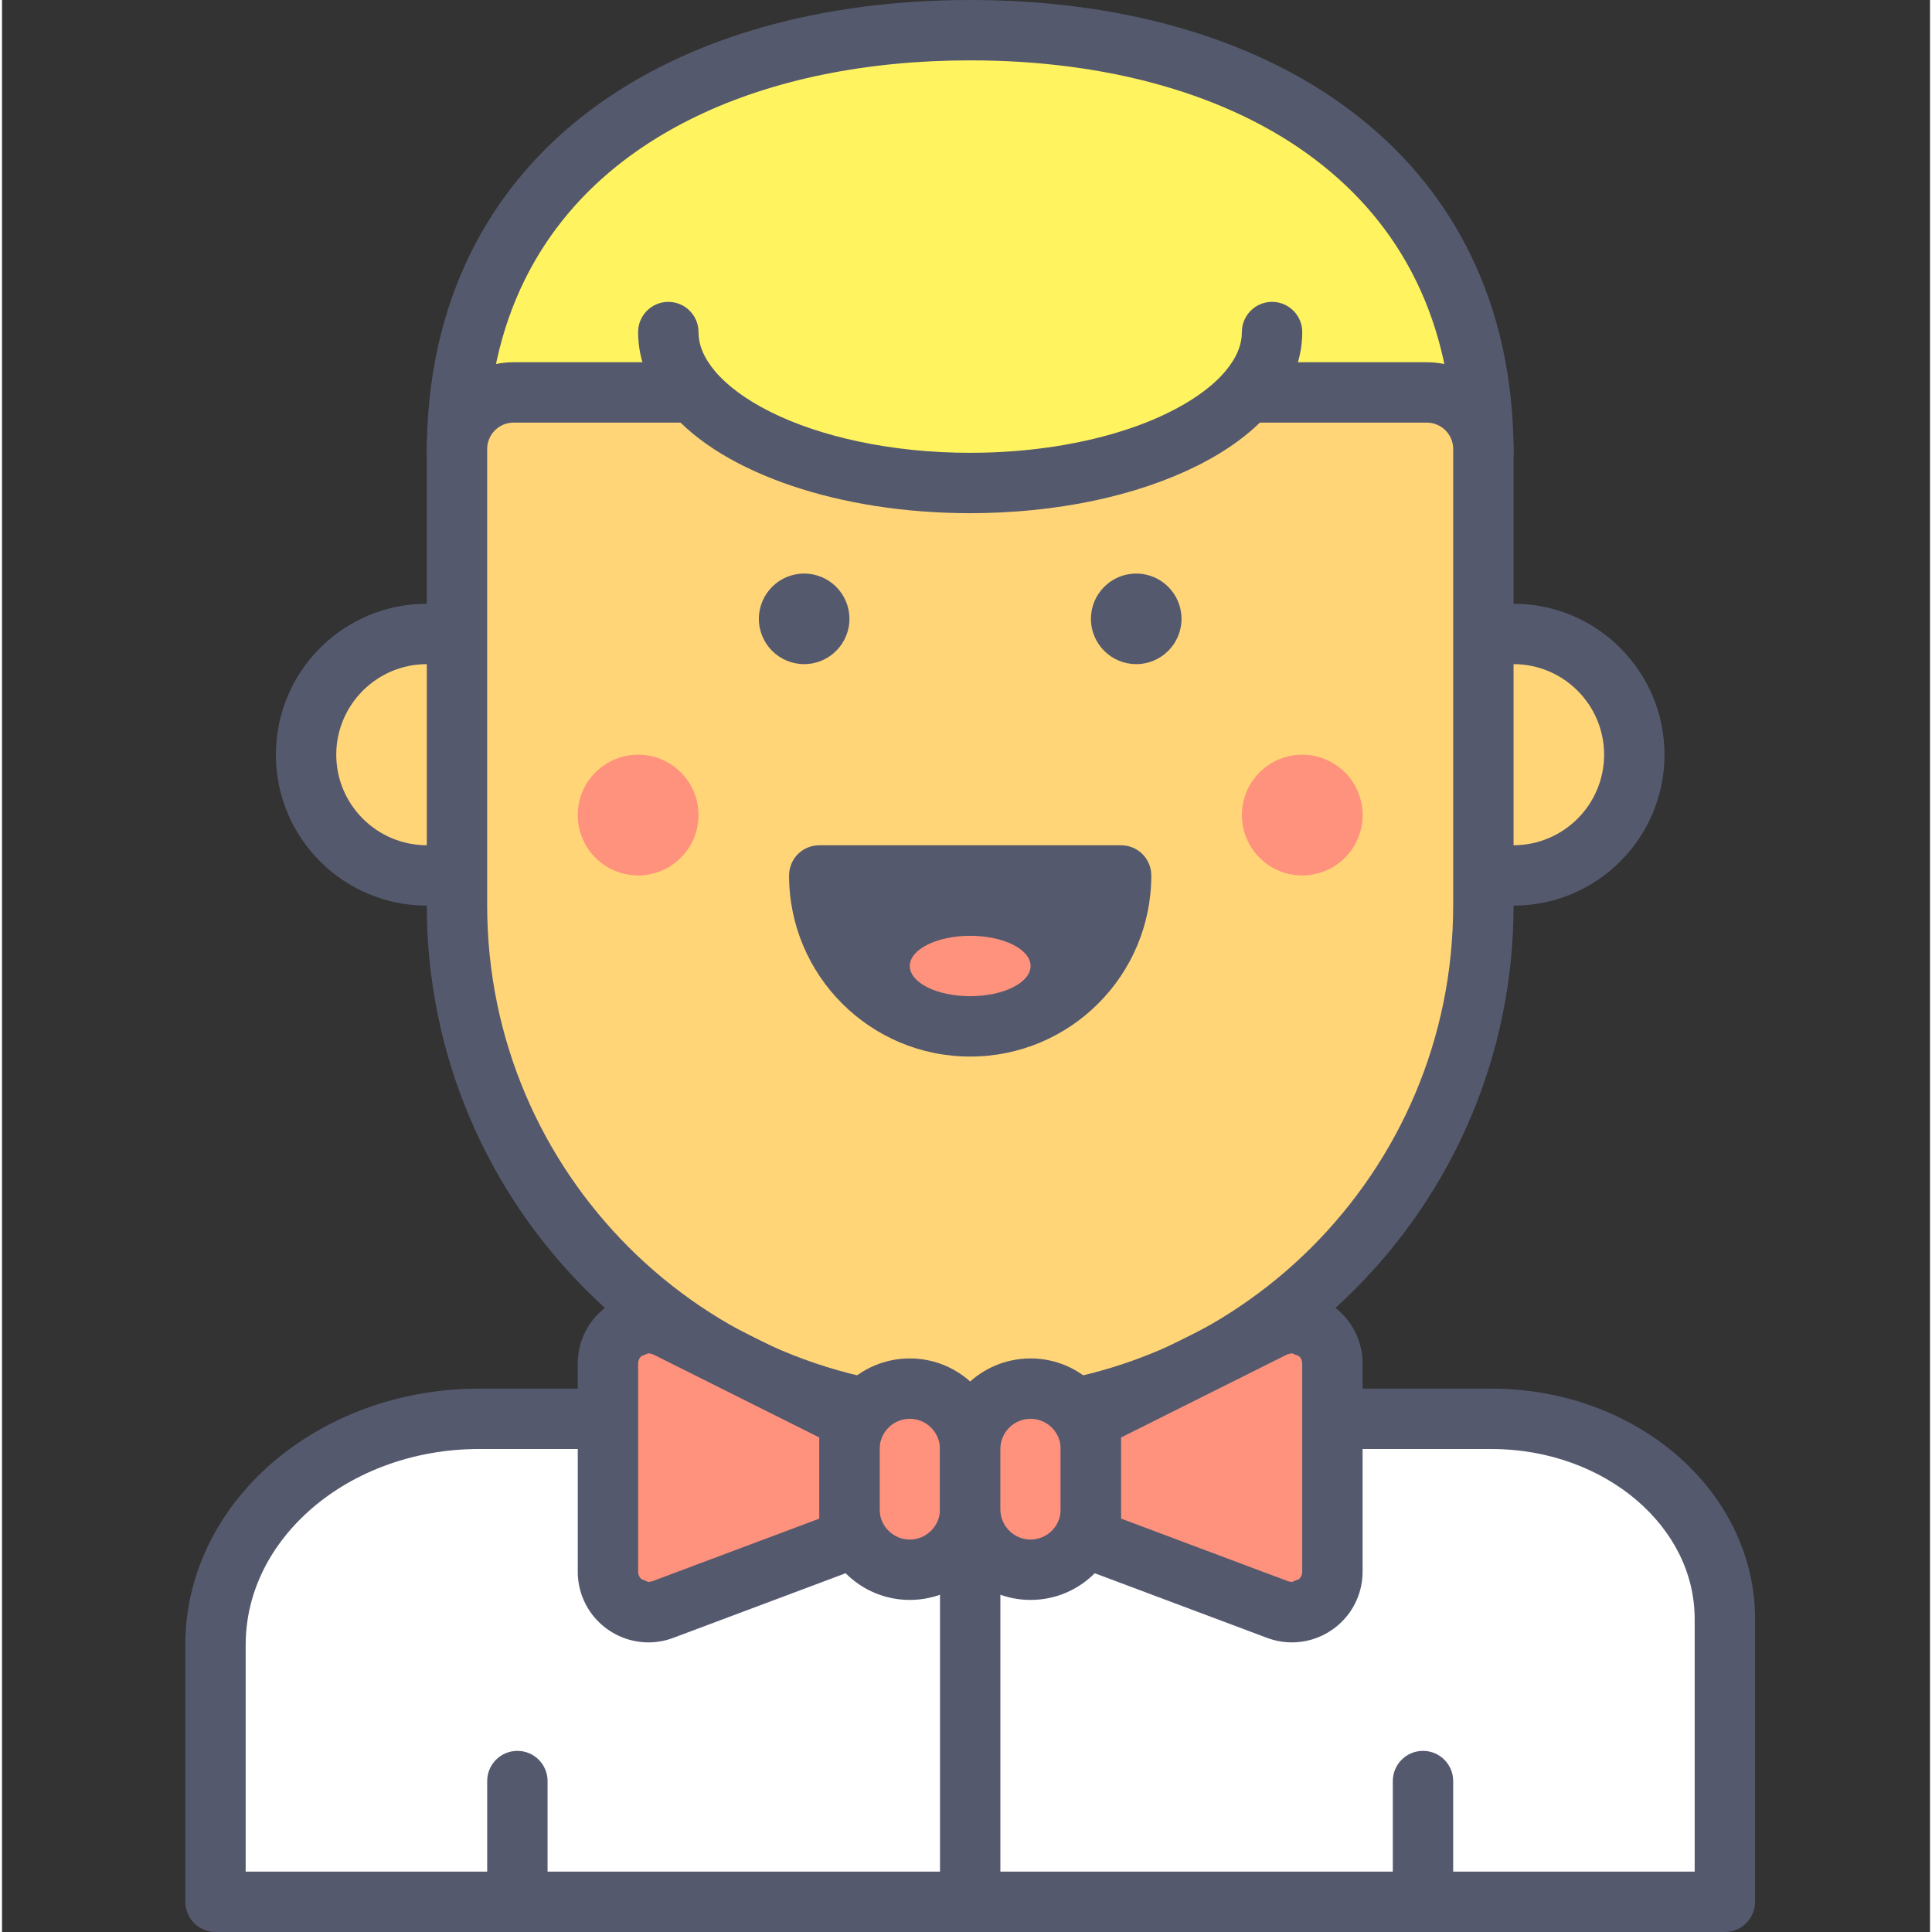 <svg height="436pt" viewBox="-41 0 436 436.907" width="436pt" xmlns="http://www.w3.org/2000/svg"><rect x="-41" y="0" width="436" height="436.907" fill="#333333" stroke="none"/><path d="m177.945 382.293c-15.078 0-27.305-12.227-27.305-27.305v-68.27h54.613v68.27c0 15.078-12.227 27.305-27.309 27.305zm0 0" fill="#ffd578"/><path d="m177.945 382.293v-6.828c-11.305-.02-20.457-9.172-20.48-20.477v-61.441h40.961v61.441c-.02 11.305-9.172 20.457-20.48 20.477v13.656c18.855-.004 34.129-15.281 34.133-34.133v-68.27c0-1.797-.727-3.555-2-4.828-1.27-1.27-3.027-1.996-4.824-1.996h-54.613c-1.797 0-3.559.727-4.828 1.996-1.27 1.273-2 3.031-2 4.828v68.27c.008 18.852 15.281 34.125 34.133 34.133zm0 0" fill="#54596e"/><path d="m295.805 320.852h-228.887c-32.938 0-59.637 22.887-59.637 51.117v58.109h341.332v-63.957c0-25-23.645-45.27-52.809-45.27zm0 0" fill="#fff"/><g fill="#54596e"><path d="m295.805 320.852v-6.824h-228.887c-18.055.004-34.516 6.258-46.613 16.613-12.086 10.324-19.859 25.008-19.852 41.328v58.109c0 1.801.73 3.559 2 4.828 1.273 1.273 3.031 2 4.828 2h341.332c1.797 0 3.555-.727 4.828-2 1.27-1.27 2-3.027 2-4.824v-63.961c.008-14.703-7.004-27.926-17.852-37.191-10.863-9.301-25.617-14.898-41.789-14.902v13.652c13-.004 24.648 4.535 32.902 11.617 8.266 7.113 13.074 16.527 13.082 26.824v57.133h-327.68v-51.281c.008-11.91 5.582-22.789 15.086-30.965 9.484-8.141 22.844-13.332 37.727-13.328h228.887zm0 0"/><path d="m68.719 402.773v20.48c0 3.77 3.059 6.824 6.828 6.824s6.828-3.055 6.828-6.824v-20.48c0-3.77-3.059-6.828-6.828-6.828s-6.828 3.059-6.828 6.828"/><path d="m273.52 402.773v20.48c0 3.77 3.059 6.824 6.828 6.824 3.77 0 6.824-3.055 6.824-6.824v-20.48c0-3.77-3.055-6.828-6.824-6.828-3.77 0-6.828 3.059-6.828 6.828"/></g><path d="m294 102.398c0-64.094-51.961-95.57-116.055-95.57s-116.051 31.477-116.051 95.57zm0 0" fill="#fff35f"/><path d="m294 102.398h6.828c.004-16.941-3.453-32.016-9.82-44.98-9.543-19.473-25.57-33.969-45.215-43.402-19.668-9.457-42.977-14.012-67.848-14.016-33.137.012-63.59 8.086-86.18 25.133-11.273 8.52-20.52 19.32-26.879 32.285-6.371 12.965-9.824 28.039-9.82 44.98 0 1.797.73 3.555 2 4.828 1.273 1.27 3.031 2 4.828 2h232.105c1.797 0 3.555-.727 4.828-2 1.27-1.273 2-3.031 2-4.828h-6.828v-6.824h-232.105v6.824h6.824c.008-15.105 3.047-27.996 8.422-38.965 8.078-16.422 21.48-28.723 38.883-37.113 17.375-8.375 38.723-12.672 61.922-12.668 30.957-.012 58.531 7.656 77.945 22.371 9.727 7.363 17.473 16.449 22.859 27.414 5.379 10.965 8.418 23.859 8.422 38.965h6.828v-6.828zm0 0" fill="#54596e"/><path d="m328.133 170.668c0 15.078-12.227 27.305-27.305 27.305-15.082 0-27.309-12.227-27.309-27.305 0-15.082 12.227-27.309 27.309-27.309 15.078 0 27.305 12.227 27.305 27.309zm0 0" fill="#ffd578"/><path d="m328.133 170.668h6.828c-.008-18.855-15.281-34.133-34.133-34.133-18.855 0-34.129 15.277-34.137 34.133.008 18.852 15.281 34.125 34.137 34.133 18.852-.004 34.125-15.281 34.133-34.133h-13.652c-.023 11.305-9.176 20.457-20.48 20.48-11.309-.023-20.461-9.176-20.48-20.48.02-11.309 9.172-20.461 20.48-20.48 11.305.02 20.457 9.172 20.48 20.48zm0 0" fill="#54596e"/><path d="m82.375 170.668c0 15.078-12.227 27.305-27.309 27.305-15.082 0-27.305-12.227-27.305-27.305 0-15.082 12.223-27.309 27.305-27.309 15.082 0 27.309 12.227 27.309 27.309zm0 0" fill="#ffd578"/><path d="m82.375 170.668h6.824c-.004-18.855-15.277-34.133-34.133-34.133-18.852 0-34.129 15.277-34.133 34.133.004 18.852 15.281 34.125 34.133 34.133 18.855-.004 34.129-15.281 34.133-34.133h-13.652c-.02 11.305-9.172 20.457-20.48 20.48-11.305-.023-20.461-9.176-20.48-20.48.02-11.309 9.176-20.461 20.48-20.48 11.309.02 20.461 9.172 20.48 20.48zm0 0" fill="#54596e"/><path d="m177.945 320.852c-64.094 0-116.051-51.957-116.051-116.051v-103.277c0-7.055 5.719-12.777 12.773-12.777h206.555c7.055 0 12.777 5.723 12.777 12.777v103.277c0 64.094-51.961 116.051-116.055 116.051zm0 0" fill="#ffd578"/><path d="m177.945 320.852v-6.824c-30.18-.004-57.445-12.219-77.234-31.992-19.777-19.789-31.988-47.055-31.992-77.234v-103.277c.008-3.285 2.668-5.945 5.949-5.953h206.555c3.281.008 5.945 2.668 5.949 5.953v103.277c-.004 30.18-12.215 57.445-31.992 77.234-19.785 19.773-47.051 31.988-77.234 31.992v13.652c67.867-.004 122.875-55.012 122.883-122.879v-103.277c-.004-10.832-8.777-19.602-19.605-19.602h-206.555c-10.828 0-19.598 8.773-19.602 19.602v103.277c.004 67.863 55.016 122.875 122.879 122.879zm0 0" fill="#54596e"/><path d="m143.812 197.973c0 18.852 15.285 34.133 34.133 34.133 18.852 0 34.133-15.281 34.133-34.133zm0 0" fill="#54596e"/><path d="m143.812 197.973h-6.824c.004 22.625 18.336 40.957 40.957 40.961 22.625-.004 40.957-18.336 40.961-40.961 0-1.797-.727-3.555-2-4.828-1.27-1.27-3.027-1.996-4.828-1.996h-68.266c-1.797 0-3.555.727-4.824 1.996-1.273 1.273-2 3.031-2 4.828h6.824v6.828h68.266v-6.828h-6.824c-.004 7.562-3.047 14.344-8 19.309-4.961 4.953-11.746 7.996-19.309 8-7.559-.004-14.344-3.047-19.305-8-4.953-4.965-7.996-11.746-8-19.309h-6.828v6.828zm0 0" fill="#54596e"/><path d="m191.602 218.453c0-3.77-6.113-6.828-13.656-6.828-7.539 0-13.652 3.059-13.652 6.828s6.113 6.828 13.652 6.828c7.543 0 13.656-3.059 13.656-6.828zm0 0" fill="#ff927d"/><path d="m150.641 139.945c0 5.656-4.586 10.242-10.242 10.242-5.652 0-10.238-4.586-10.238-10.242 0-5.652 4.586-10.238 10.238-10.238 5.656 0 10.242 4.586 10.242 10.238zm0 0" fill="#54596e"/><path d="m225.734 139.945c0 5.656-4.586 10.242-10.242 10.242-5.652 0-10.238-4.586-10.238-10.242 0-5.652 4.586-10.238 10.238-10.238 5.656 0 10.242 4.586 10.242 10.238zm0 0" fill="#54596e"/><path d="m184.773 430.078v-81.918c0-3.77-3.059-6.828-6.828-6.828-3.77 0-6.824 3.059-6.824 6.828v81.918c0 3.773 3.055 6.828 6.824 6.828 3.77 0 6.828-3.055 6.828-6.828" fill="#54596e"/><path d="m164.289 314.027c-7.539 0-13.652 6.113-13.652 13.652v13.652c0 7.543 6.113 13.656 13.652 13.656 7.539 0 13.652-6.113 13.652-13.656v-13.652c0-7.539-6.113-13.652-13.652-13.652zm0 0" fill="#ff927d"/><path d="m164.289 314.027v-6.828c-11.312.004-20.473 9.168-20.48 20.48v13.652c.008 11.316 9.168 20.477 20.48 20.48 11.312-.004 20.477-9.164 20.48-20.48v-13.652c-.004-11.312-9.168-20.477-20.48-20.48v13.652c3.766.008 6.82 3.062 6.828 6.828v13.652c-.008 3.77-3.062 6.82-6.828 6.828-3.766-.008-6.82-3.059-6.824-6.828v-13.652c.004-3.766 3.059-6.82 6.824-6.828zm0 0" fill="#54596e"/><path d="m191.598 314.027c-7.543 0-13.656 6.113-13.656 13.652v13.652c0 7.543 6.113 13.656 13.656 13.656 7.539 0 13.652-6.113 13.652-13.656v-13.652c0-7.539-6.113-13.652-13.652-13.652zm0 0" fill="#ff927d"/><path d="m191.598 314.027v-6.828c-11.316.004-20.477 9.168-20.48 20.48v13.652c.004 11.316 9.164 20.477 20.48 20.48 11.312-.004 20.473-9.164 20.48-20.48v-13.652c-.008-11.312-9.168-20.477-20.48-20.48v13.652c3.766.008 6.82 3.062 6.824 6.828v13.652c-.004 3.77-3.059 6.82-6.824 6.828-3.77-.008-6.82-3.059-6.828-6.828v-13.652c.008-3.766 3.059-6.82 6.828-6.828zm0 0" fill="#54596e"/><path d="m247.48 363.996-42.23-15.836v-27.309l41.348-20.672c6.098-3.047 13.266 1.387 13.266 8.199v47.035c0 6.398-6.395 10.828-12.383 8.582zm0 0" fill="#ff927d"/><path d="m247.48 363.996 2.398-6.395-37.801-14.176v-18.355l37.57-18.785 1.043-.258 1.652.684c.438.449.676.902.688 1.668v47.035c-.008.734-.25 1.211-.691 1.664l-1.637.684-.84-.16.012.004-2.395 6.391-2.387 6.395c1.832.688 3.746 1.023 5.613 1.02 4.277-.004 8.238-1.711 11.156-4.551 2.926-2.82 4.836-6.934 4.824-11.449v-47.035c.016-4.551-1.926-8.691-4.867-11.496-2.941-2.828-6.883-4.5-11.129-4.508-2.391-.004-4.863.555-7.148 1.703l-41.348 20.672c-2.316 1.156-3.773 3.516-3.773 6.105v27.309c0 2.844 1.766 5.391 4.43 6.391l42.23 15.836.008.004zm0 0" fill="#54596e"/><path d="m108.41 363.996 42.23-15.836v-27.309l-41.348-20.672c-6.098-3.047-13.266 1.387-13.266 8.199v47.035c0 6.398 6.391 10.828 12.383 8.582zm0 0" fill="#ff927d"/><path d="m108.41 363.996 2.398 6.391 42.23-15.836c2.66-.996 4.426-3.547 4.426-6.391v-27.309c0-2.59-1.453-4.945-3.773-6.105l-41.344-20.672c-2.285-1.145-4.758-1.707-7.152-1.703-4.242.008-8.188 1.684-11.125 4.508-2.941 2.809-4.883 6.945-4.867 11.496v47.039c-.012 4.516 1.898 8.625 4.82 11.449 2.918 2.836 6.883 4.547 11.16 4.551 1.867 0 3.781-.336 5.613-1.02l.012-.004-2.398-6.395-2.387-6.398-.84.16-1.637-.684c-.441-.453-.68-.93-.695-1.664v-47.035c.016-.766.254-1.215.691-1.668l1.652-.684 1.043.258 37.574 18.789v18.359l-37.801 14.176.012-.004zm0 0" fill="#54596e"/><path d="m109.68 75.094c0 18.852 30.562 34.133 68.266 34.133 37.703 0 68.27-15.281 68.27-34.133" fill="#fff35f"/><path d="m102.852 75.094c-.012 6.605 2.742 12.719 6.98 17.695 6.402 7.5 16.066 13.094 27.762 17.074 11.703 3.949 25.52 6.184 40.352 6.191 19.785-.02 37.738-3.949 51.324-10.719 6.793-3.406 12.535-7.531 16.789-12.547 4.242-4.977 6.992-11.09 6.98-17.695 0-3.77-3.059-6.828-6.828-6.828-3.77 0-6.824 3.059-6.824 6.828-.016 2.816-1.082 5.688-3.75 8.875-3.961 4.75-11.609 9.578-21.707 12.961-10.086 3.41-22.539 5.473-35.984 5.469-17.922.02-34.098-3.695-45.219-9.277-5.562-2.773-9.816-6-12.469-9.152-2.672-3.191-3.738-6.059-3.75-8.875 0-3.77-3.059-6.828-6.828-6.828-3.77 0-6.828 3.059-6.828 6.828zm0 0" fill="#54596e"/><path d="m116.508 184.32c0 7.539-6.113 13.652-13.656 13.652-7.539 0-13.652-6.113-13.652-13.652 0-7.539 6.113-13.652 13.652-13.652 7.543 0 13.656 6.113 13.656 13.652zm0 0" fill="#ff927d"/><path d="m266.691 184.32c0 7.539-6.109 13.652-13.652 13.652-7.539 0-13.652-6.113-13.652-13.652 0-7.539 6.113-13.652 13.652-13.652 7.543 0 13.652 6.113 13.652 13.652zm0 0" fill="#ff927d"/></svg>